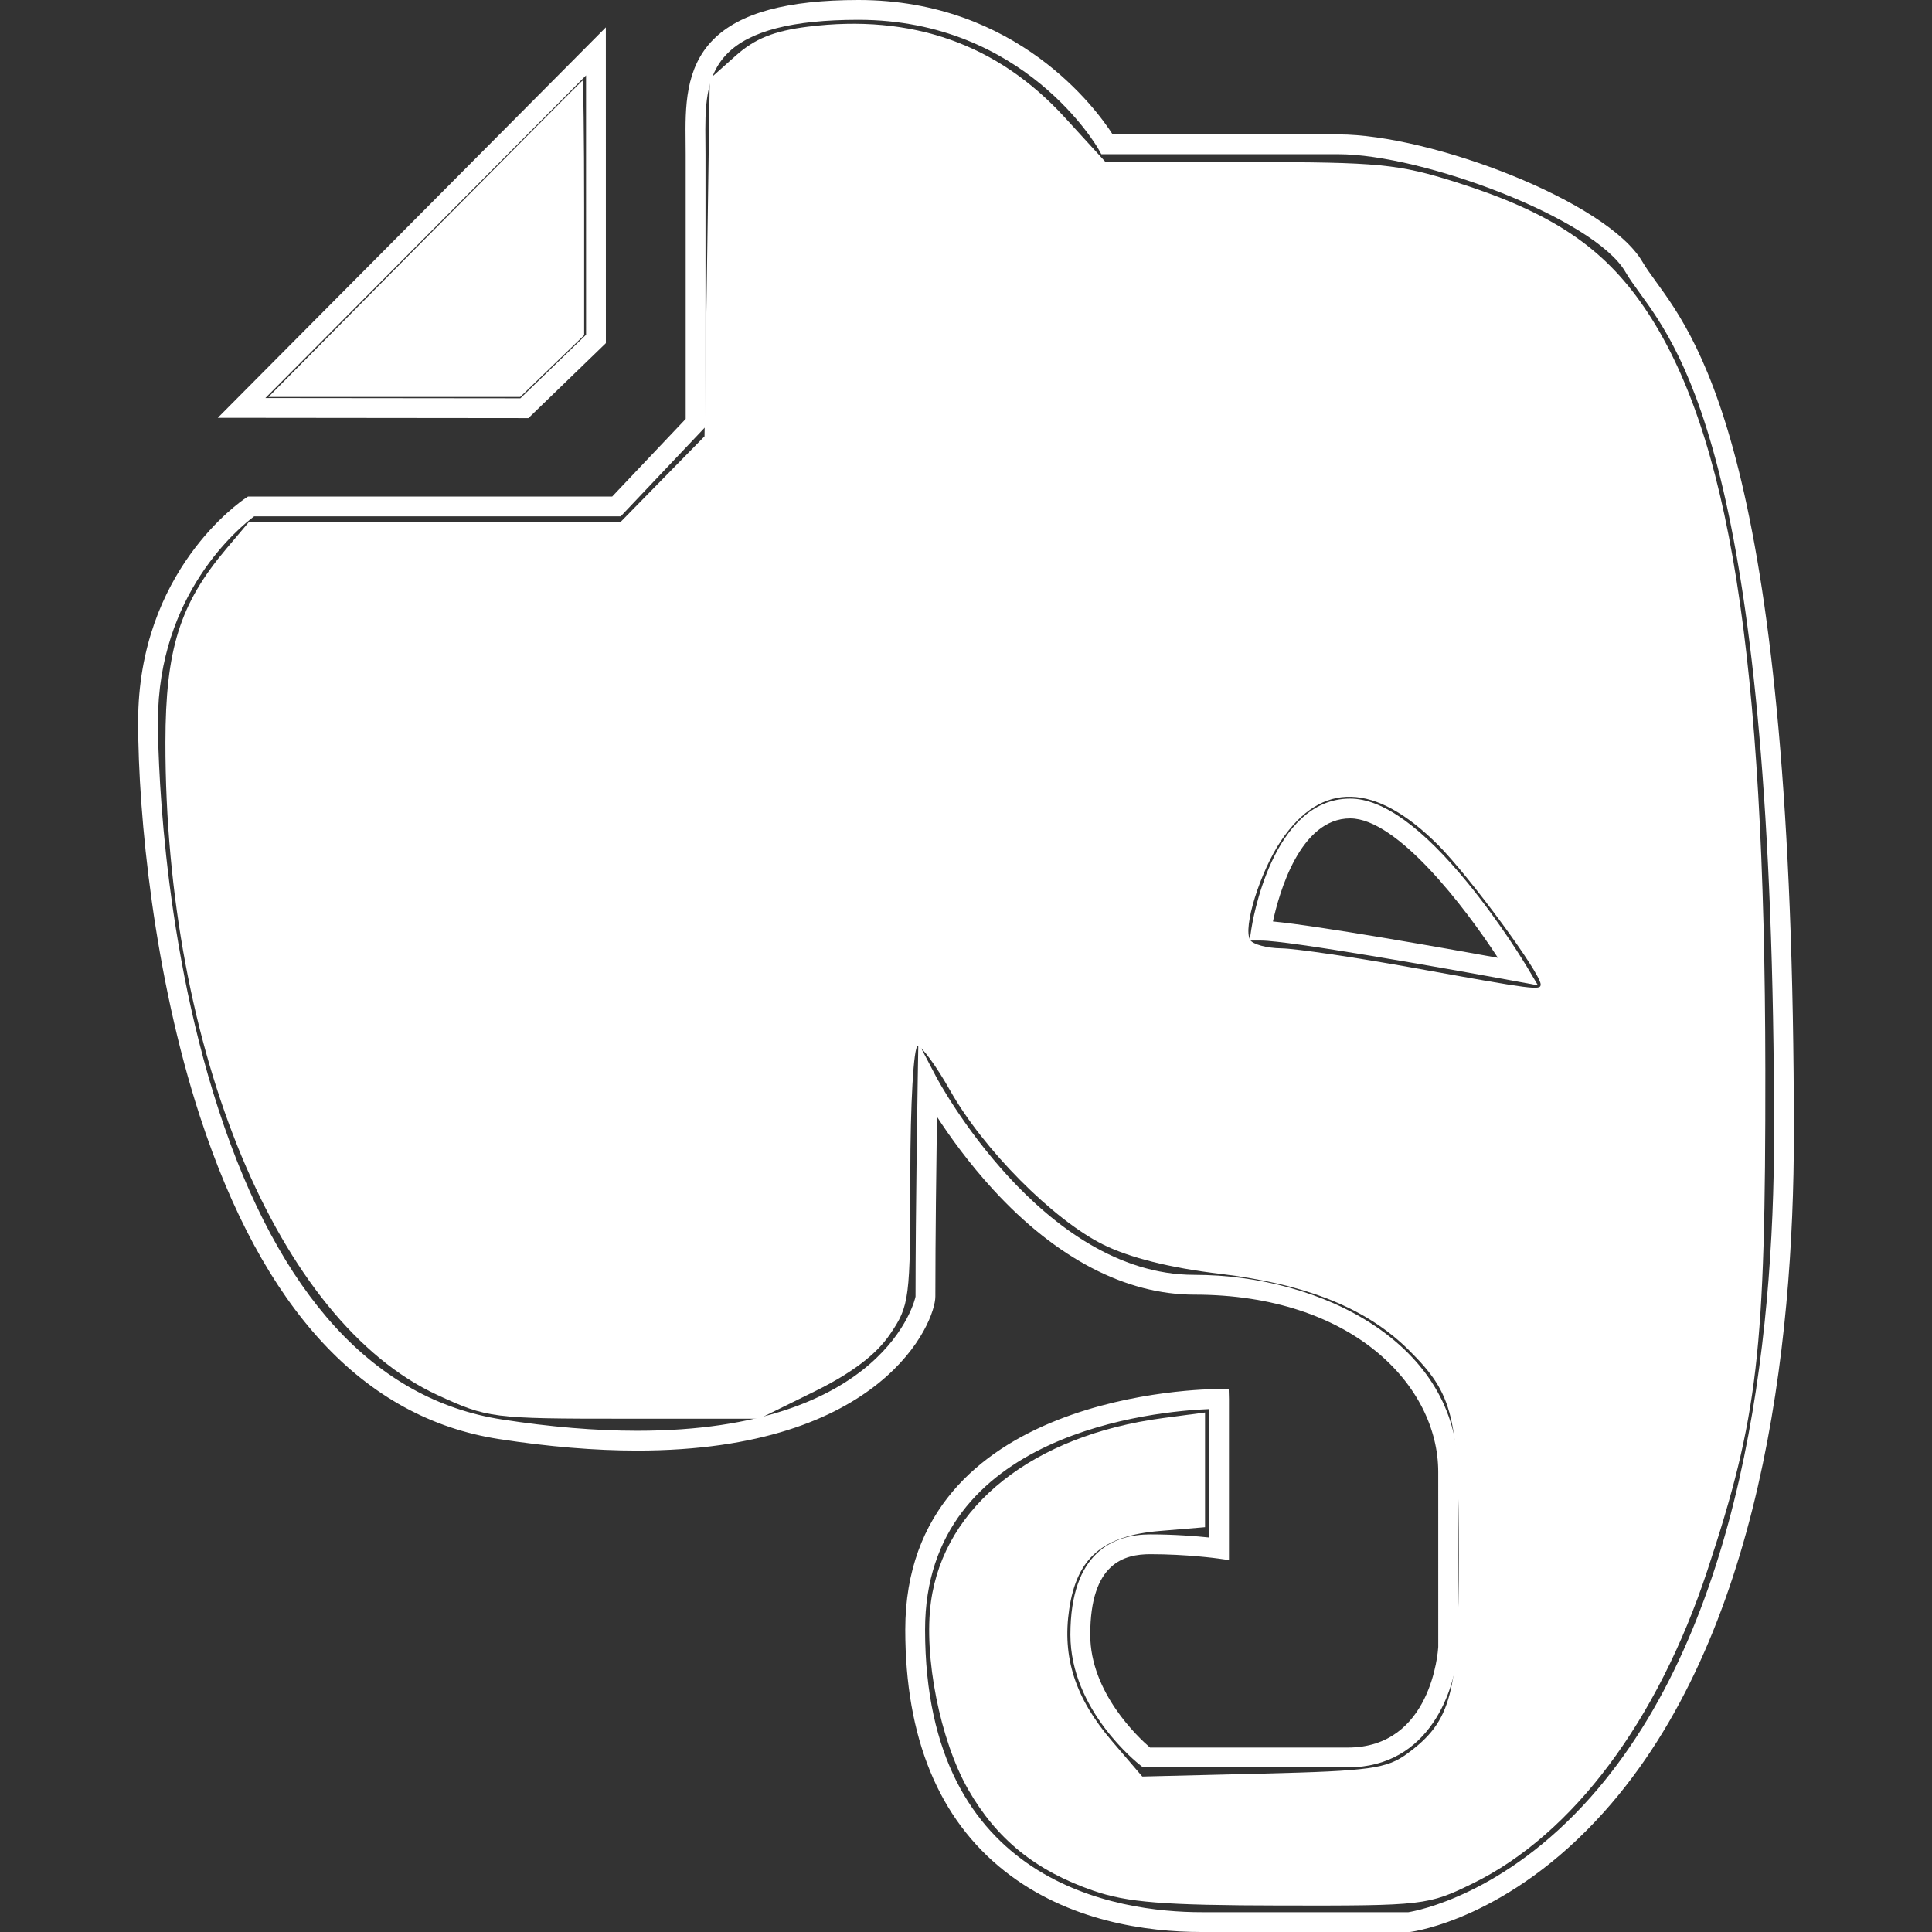 <?xml version="1.0" encoding="UTF-8" standalone="no"?>
<!-- Generator: Adobe Illustrator 19.1.0, SVG Export Plug-In . SVG Version: 6.00 Build 0)  -->

<svg
   xmlns:dc="http://purl.org/dc/elements/1.1/"
   xmlns:cc="http://creativecommons.org/ns#"
   xmlns:rdf="http://www.w3.org/1999/02/22-rdf-syntax-ns#"
   xmlns:svg="http://www.w3.org/2000/svg"
   xmlns="http://www.w3.org/2000/svg"
   xmlns:sodipodi="http://sodipodi.sourceforge.net/DTD/sodipodi-0.dtd"
   xmlns:inkscape="http://www.inkscape.org/namespaces/inkscape"
   version="1.1"
   id="Capa_1"
   x="0px"
   y="0px"
   viewBox="0 0 195.066 195.066"
   style="enable-background:new 0 0 195.066 195.066;"
   xml:space="preserve"
   inkscape:version="0.91 r13725"
   sodipodi:docname="101093.svg"><rect x="0" y="0" width="195.066" height="195.066" fill="#333333" stroke="none"/><defs
     id="defs37" /><sodipodi:namedview
     pagecolor="#ffffff"
     bordercolor="#666666"
     borderopacity="1"
     objecttolerance="10"
     gridtolerance="10"
     guidetolerance="10"
     inkscape:pageopacity="0"
     inkscape:pageshadow="2"
     inkscape:window-width="1366"
     inkscape:window-height="704"
     id="namedview35"
     showgrid="false"
     inkscape:zoom="4.8393878"
     inkscape:cx="97.99249"
     inkscape:cy="158.66213"
     inkscape:window-x="0"
     inkscape:window-y="27"
     inkscape:window-maximized="1"
     inkscape:current-layer="Capa_1" /><path
     d="M142.341,195.066h-21.025c-5.522,0-13.459-1.07-19.905-6.168c-6.642-5.254-10.01-13.447-10.01-24.355  c0-24.021,30.364-24.298,31.657-24.298h1l0.026,1v16.266l-1.14-0.16c-0.03-0.004-3.109-0.432-6.794-0.432  c-2.607,0-6.074,0.844-6.074,8.138c0,5.833,4.859,10.373,6.035,11.386h19.972c8.452,0,9.107-9.739,9.131-10.154l-0.002-17.68  c0-8.675-8.631-17.894-24.625-17.894c-6.913,0-13.926-3.655-20.279-10.571c-2.498-2.72-4.425-5.418-5.706-7.393  c-0.064,4.488-0.164,12.365-0.164,18.157c0,2.558-5.233,15.551-30.106,15.551c-4.277,0-8.974-0.392-13.958-1.163  c-13.669-2.113-23.83-13.089-30.2-32.621c-4.596-14.091-6.227-30.252-6.227-39.81c0-15.222,10.398-22.272,10.84-22.565l0.251-0.166  H61.81l7.421-7.834V15.57c0-0.392-0.004-0.788-0.008-1.186c-0.036-3.511-0.077-7.491,2.789-10.387C74.675,1.308,79.471,0,86.677,0  c16.001,0,24.027,11.028,25.663,13.569h22.778c9.388,0,27.179,6.779,30.716,12.87c0.345,0.594,0.805,1.228,1.337,1.962  c4.528,6.235,13.949,19.211,13.949,86.03c0,21.494-3.327,50.83-19.177,68.525c-9.6,10.716-19.138,12.051-19.54,12.103  L142.341,195.066z M122.084,142.269c-5.249,0.209-28.684,2.266-28.684,22.274c0,25.743,19.522,28.523,27.915,28.523h20.887  c0.781-0.126,9.63-1.746,18.37-11.579c15.33-17.244,18.548-45.983,18.548-67.057c0-66.169-9.163-78.79-13.567-84.855  c-0.565-0.778-1.054-1.451-1.448-2.132c-3.131-5.39-20.464-11.874-28.986-11.874h-23.925l-0.287-0.516  C110.834,14.923,103.458,2,86.677,2c-6.644,0-10.975,1.114-13.243,3.405c-2.279,2.303-2.246,5.536-2.211,8.959  c0.004,0.405,0.008,0.808,0.008,1.206v27.525l-8.561,9.038H25.659c-1.496,1.117-9.713,7.841-9.713,20.731  c0,2.088,0.172,20.929,6.128,39.19c6.117,18.757,15.741,29.275,28.604,31.265c4.884,0.756,9.478,1.14,13.653,1.14  c25.125,0,28.106-13.415,28.106-13.551c0-8.532,0.216-21.574,0.218-21.705l0.065-3.92l1.82,3.473  c0.105,0.199,10.643,19.96,26.046,19.96c12.907,0,26.625,6.973,26.625,19.894v17.735c-0.228,4.22-2.845,12.099-11.129,12.099  h-20.677l-0.271-0.211c-0.288-0.225-7.06-5.583-7.06-13.175c0-8.379,4.391-10.138,8.074-10.138c2.488,0,4.672,0.183,5.934,0.315  V142.269z M155.281,99.483l-2.171-0.4c-7.716-1.424-23.035-4.118-25.781-4.118h-1.16l0.171-1.147  c0.08-0.539,2.058-13.186,9.98-13.186c3.282,0,7.3,2.895,11.943,8.603c3.356,4.126,5.785,8.182,5.888,8.353L155.281,99.483z   M128.524,93.037c4.638,0.437,17.481,2.722,22.715,3.67c-3.38-5.177-10.178-14.076-14.919-14.076  C131.253,82.631,129.141,90.182,128.524,93.037z M53.351,42.216l-31.36-0.032L61.169,2.763l0.003,31.884L53.351,42.216z   M26.794,40.188l25.749,0.026l6.63-6.416L59.17,7.611L26.794,40.188z"
     id="path3"
     style="fill:#ffffff;fill-opacity:1;opacity:1;stroke:none;stroke-opacity:1" /><g
     id="g5" /><g
     id="g7" /><g
     id="g9" /><g
     id="g11" /><g
     id="g13" /><g
     id="g15" /><g
     id="g17" /><g
     id="g19" /><g
     id="g21" /><g
     id="g23" /><g
     id="g25" /><g
     id="g27" /><g
     id="g29" /><g
     id="g31" /><g
     id="g33" /><path
     style="opacity:1;fill:#ffffff;fill-opacity:1;stroke:none;stroke-width:46.744;stroke-miterlimit:4;stroke-dasharray:none;stroke-opacity:1"
     d="m 110.371,190.891 c -5.81,-2.008 -9.758,-5.205 -12.624,-10.223 -2.829,-4.953 -4.51,-13.443 -3.752,-18.951 1.332,-9.685 10.324,-16.801 23.425,-18.539 l 4.248,-0.564 0,5.79 0,5.79 -4.552,0.378 c -5.791,0.48 -8.384,2.709 -9.158,7.874 -0.733,4.89 0.6,9.008 4.326,13.361 l 3.049,3.562 12.205,-0.298 c 10.753,-0.262 12.482,-0.501 14.533,-2.005 4.493,-3.295 5.218,-6.076 5.219,-20.007 0.002,-14.073 -0.529,-16.257 -5.043,-20.743 -4.237,-4.212 -10.297,-6.659 -19.082,-7.706 -5.017,-0.598 -9.121,-1.626 -11.791,-2.955 -5.051,-2.513 -12.078,-9.589 -15.441,-15.547 -1.389,-2.462 -2.862,-4.476 -3.274,-4.476 -0.414,0 -0.748,5.812 -0.748,13.033 0,12.526 -0.08,13.151 -2.058,16.062 -1.391,2.047 -3.864,3.918 -7.63,5.771 l -5.572,2.742 -13.654,0 c -13.323,0 -13.78,-0.058 -18.846,-2.398 -16.042,-7.408 -27.478,-34.863 -27.448,-65.899 0.009,-9.382 1.453,-13.978 6.136,-19.525 l 2.268,-2.686 18.759,0 18.759,0 4.254,-4.339 4.254,-4.339 L 71.398,26.009 71.662,7.962 74.286,5.619 C 76.212,3.899 78.148,3.121 81.562,2.694 92.064,1.382 100.731,4.443 107.507,11.856 l 4.121,4.509 14.483,0 c 13.107,0 15.096,0.194 20.931,2.04 9.559,3.025 14.8,6.514 18.971,12.632 8.593,12.601 12.187,35.259 12.225,77.075 0.026,28.417 -0.729,34.932 -5.842,50.42 -5.033,15.245 -13.604,26.689 -23.686,31.626 -4.519,2.213 -4.949,2.262 -19.345,2.236 -11.938,-0.022 -15.531,-0.306 -18.995,-1.503 z m 45.185,-91.502 c 0,-1.123 -7.222,-10.94 -10.346,-14.063 -6.356,-6.356 -11.783,-6.506 -15.868,-0.438 -2.124,3.155 -3.877,8.79 -3.117,10.019 0.274,0.444 1.686,0.823 3.137,0.843 1.451,0.019 7.473,0.909 13.383,1.977 12.255,2.215 12.812,2.287 12.812,1.662 z"
     id="path4167"
     inkscape:connector-curvature="0" /><path
     style="opacity:1;fill:#ffffff;fill-opacity:1;stroke:none;stroke-width:46.744;stroke-miterlimit:4;stroke-dasharray:none;stroke-opacity:1"
     d="M 42.871,24.162 C 51.541,15.406 58.712,8.194 58.807,8.135 c 0.095,-0.059 0.172,5.702 0.172,12.801 l 0,12.907 -3.23,3.119 -3.23,3.119 -12.707,0 -12.707,0 15.764,-15.92 z"
     id="path4169"
     inkscape:connector-curvature="0" /></svg>